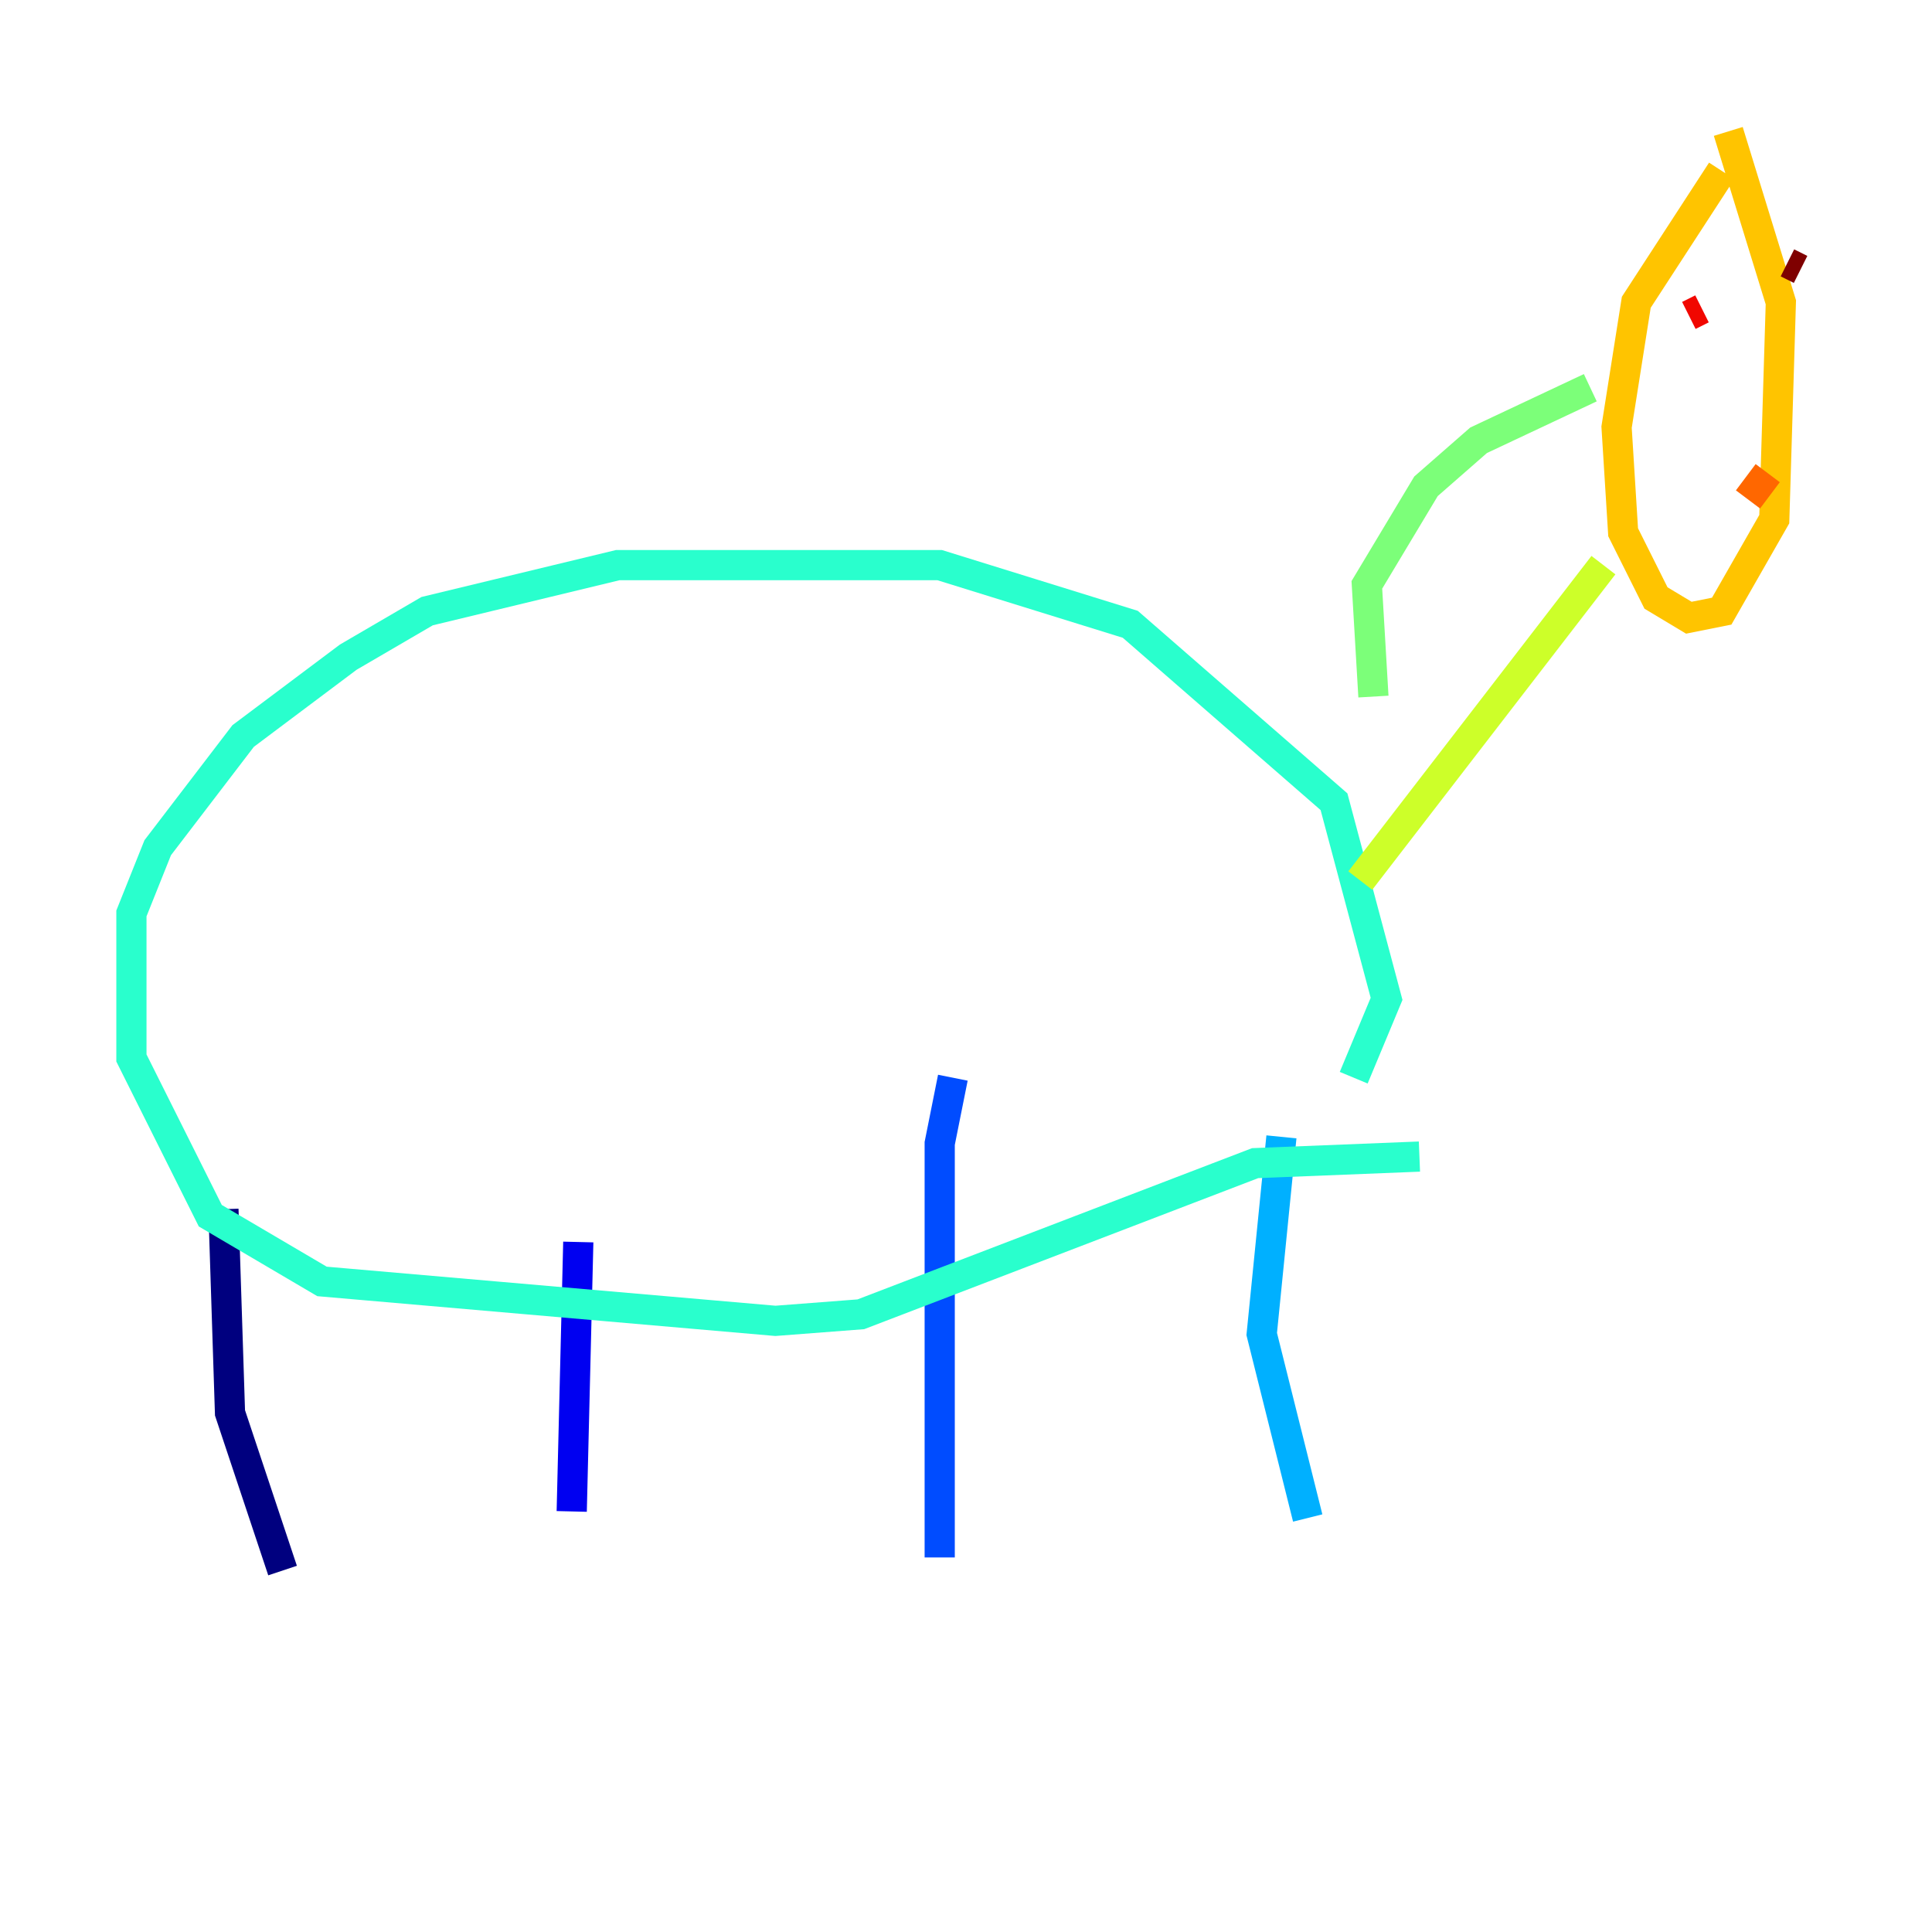 <?xml version="1.0" encoding="utf-8" ?>
<svg baseProfile="tiny" height="128" version="1.2" viewBox="0,0,128,128" width="128" xmlns="http://www.w3.org/2000/svg" xmlns:ev="http://www.w3.org/2001/xml-events" xmlns:xlink="http://www.w3.org/1999/xlink"><defs /><polyline fill="none" points="18.721,104.054 15.238,93.605 14.803,80.109" stroke="#00007f" stroke-width="2" /><polyline fill="none" points="37.878,100.136 38.313,82.286" stroke="#0000f1" stroke-width="2" /><polyline fill="none" points="62.258,103.184 62.258,75.755 63.129,71.401" stroke="#004cff" stroke-width="2" /><polyline fill="none" points="86.639,100.571 83.592,88.381 84.898,75.32" stroke="#00b0ff" stroke-width="2" /><polyline fill="none" points="94.041,76.626 83.156,77.061 57.034,87.075 51.374,87.51 21.333,84.898 13.932,80.544 8.707,70.095 8.707,60.517 10.449,56.163 16.109,48.762 23.075,43.537 28.299,40.49 40.925,37.442 62.258,37.442 74.884,41.361 88.381,53.116 91.864,66.177 89.687,71.401" stroke="#29ffcd" stroke-width="2" /><polyline fill="none" points="90.993,46.15 90.558,38.748 94.476,32.218 97.959,29.17 105.361,25.687" stroke="#7cff79" stroke-width="2" /><polyline fill="none" points="90.122,58.34 106.231,37.442" stroke="#cdff29" stroke-width="2" /><polyline fill="none" points="114.068,11.32 108.408,20.027 107.102,28.299 107.537,35.265 109.714,39.619 111.891,40.925 114.068,40.49 117.551,34.395 117.986,20.027 114.503,8.707" stroke="#ffc400" stroke-width="2" /><polyline fill="none" points="115.809,33.088 117.116,31.347" stroke="#ff6700" stroke-width="2" /><polyline fill="none" points="112.762,20.463 111.891,20.898" stroke="#f10700" stroke-width="2" /><polyline fill="none" points="119.293,17.85 118.422,17.415" stroke="#7f0000" stroke-width="2" /></svg>